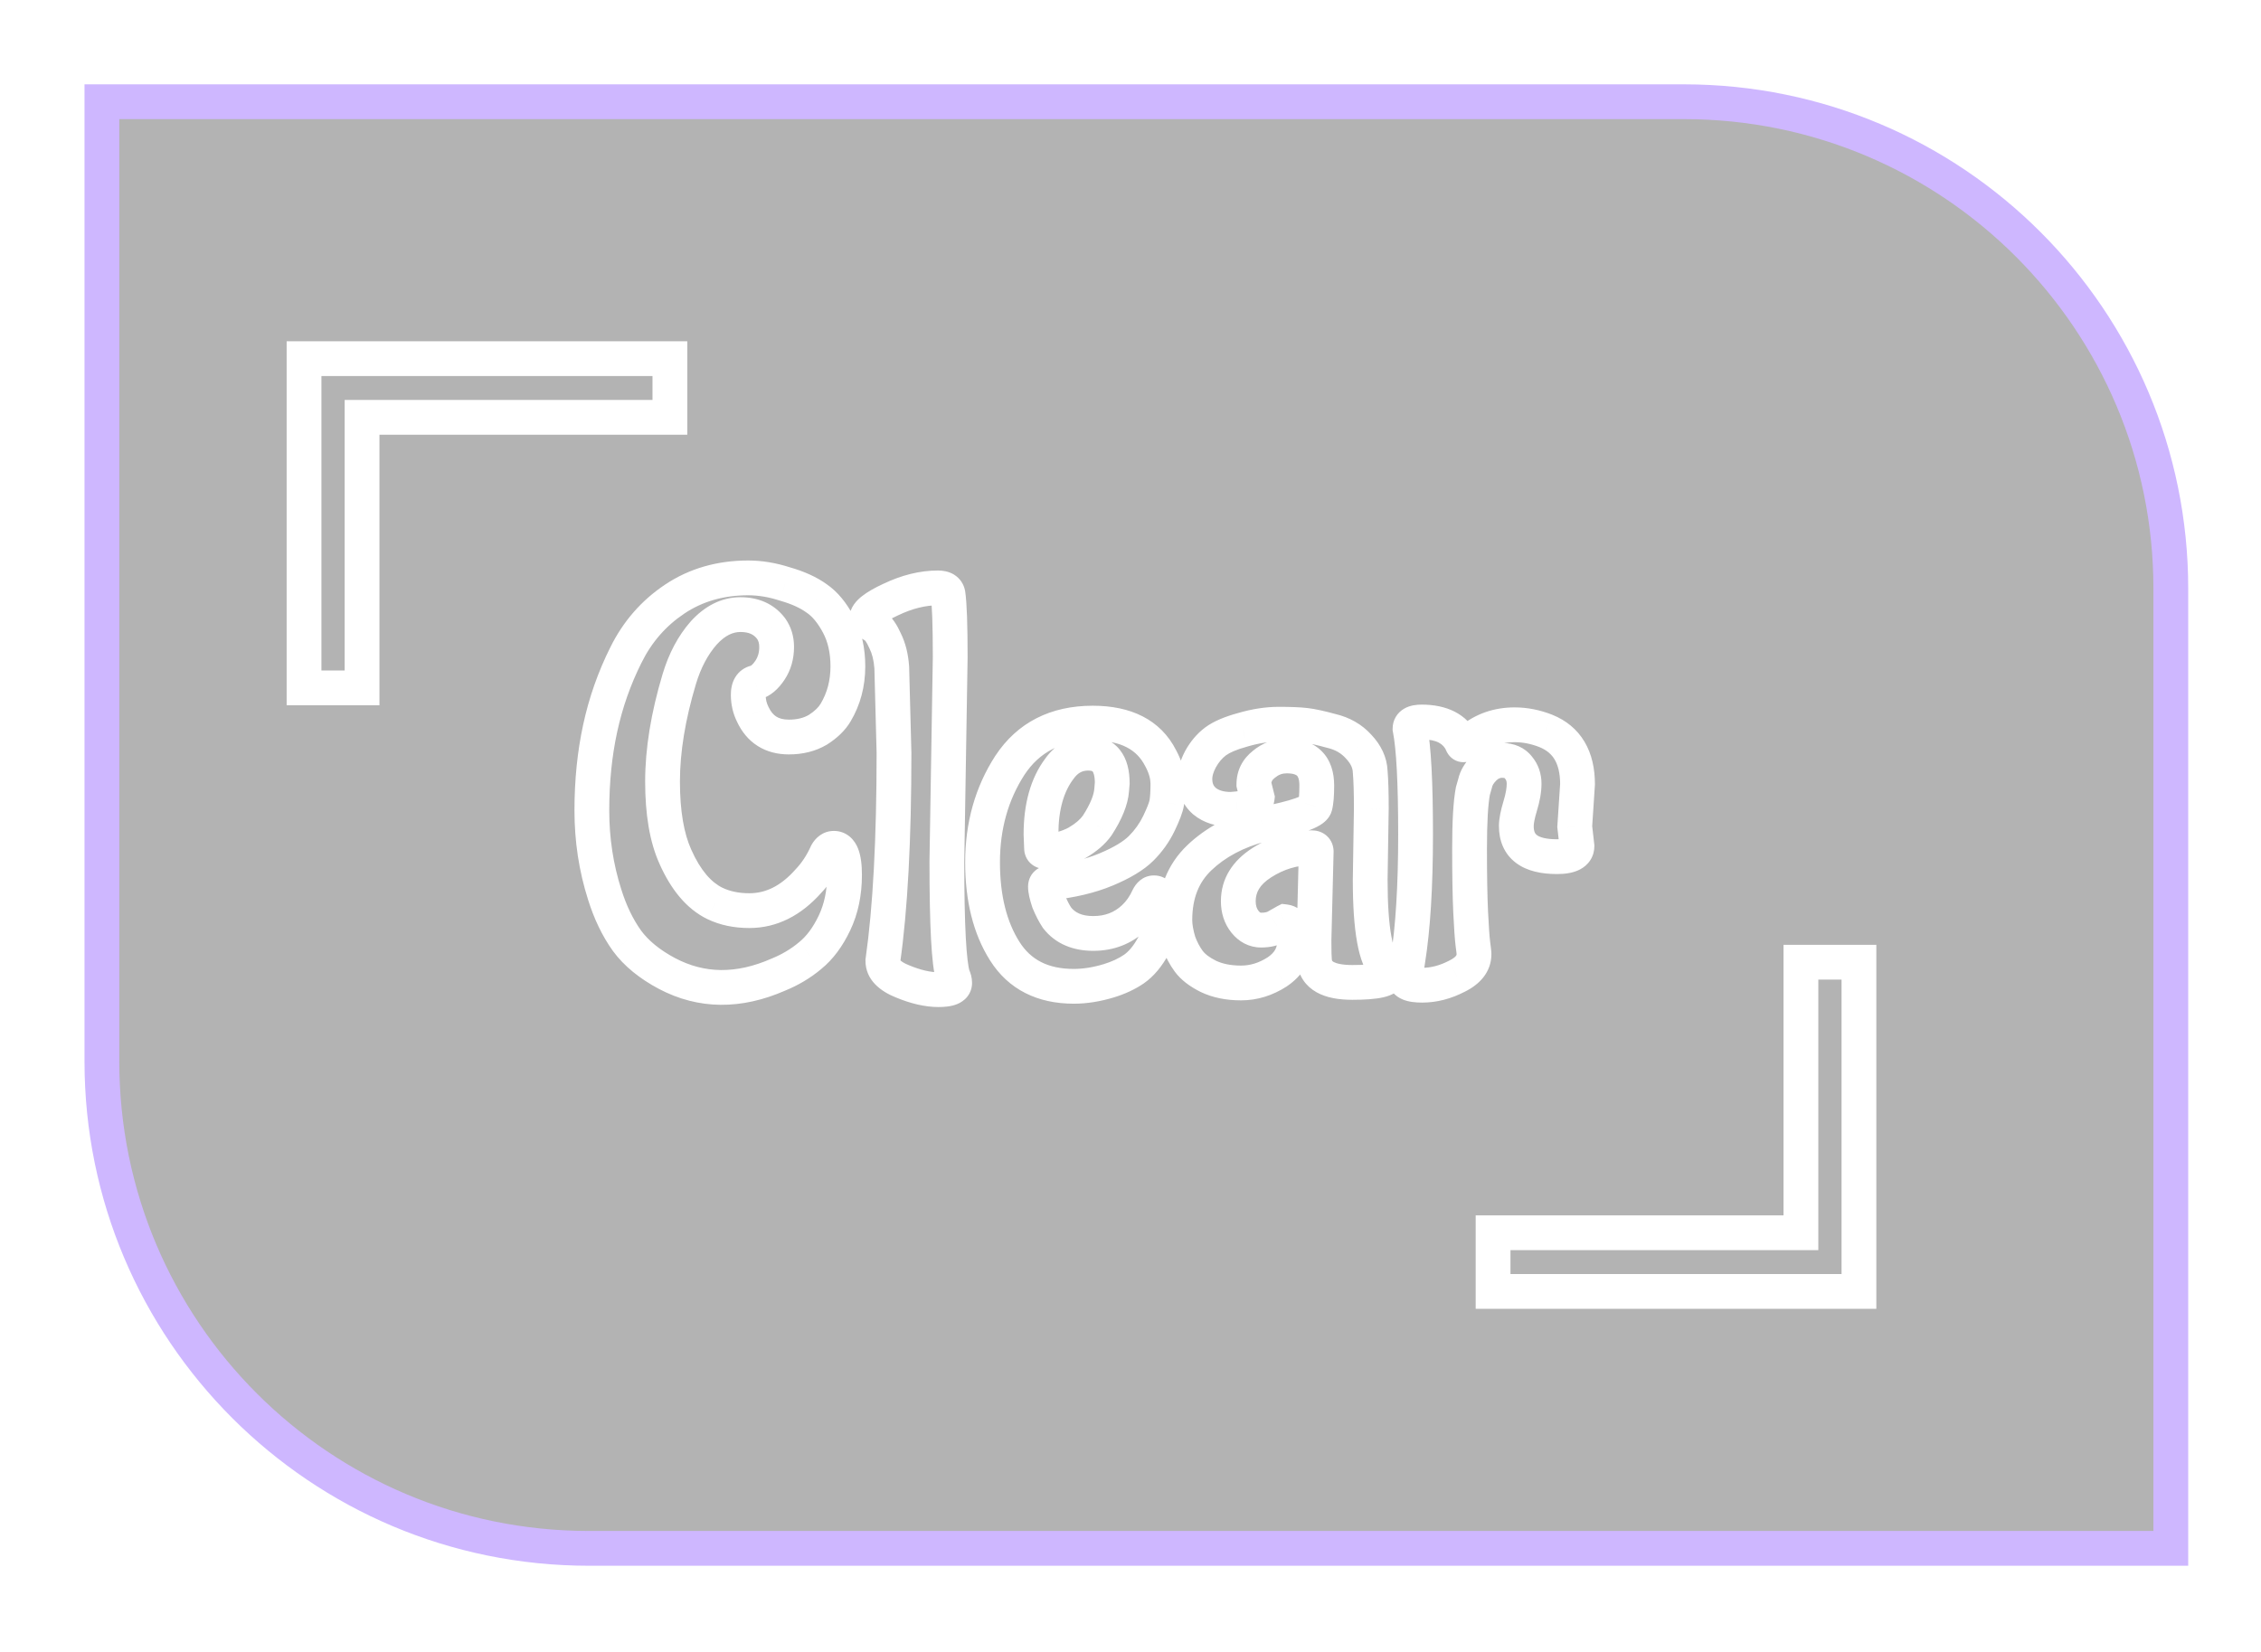 <svg width="130" height="95" viewBox="0 0 130 95" fill="none" xmlns="http://www.w3.org/2000/svg">
<g filter="url(#filter0_d_1_8839)">
<path d="M5.859 5.85H96.815C112.279 5.85 124.815 18.386 124.815 33.85V89.044H33.859C18.395 89.044 5.859 76.508 5.859 61.044V5.85Z" fill="black" fill-opacity="0.3" stroke="#CEB7FF" stroke-width="2"/>
<path d="M47.982 53.073L47.079 52.645L47.982 53.073ZM46.574 54.961L45.946 54.183L45.938 54.189L45.931 54.196L46.574 54.961ZM44.75 56.049L44.374 55.123L44.361 55.128L44.348 55.134L44.75 56.049ZM38.35 55.985L37.881 56.868L37.884 56.87L38.35 55.985ZM36.046 54.097L35.233 54.678L35.241 54.69L36.046 54.097ZM34.766 51.441L35.721 51.143L35.719 51.137L34.766 51.441ZM34.51 41.873L33.533 41.661L34.51 41.873ZM35.982 37.681L36.877 38.128L36.88 38.123L35.982 37.681ZM38.798 34.449L39.353 35.281L38.798 34.449ZM45.134 33.585L44.827 34.537L44.843 34.542L44.86 34.547L45.134 33.585ZM46.958 34.417L46.37 35.226L46.382 35.235L46.395 35.243L46.958 34.417ZM48.206 35.921L49.089 35.452H49.089L48.206 35.921ZM48.046 40.977L47.187 40.466L47.184 40.47L48.046 40.977ZM47.022 41.969L47.531 42.83L47.545 42.822L47.559 42.813L47.022 41.969ZM43.278 41.073L44.186 40.653L44.179 40.639L44.173 40.626L43.278 41.073ZM43.438 39.249L43.663 40.224L43.688 40.218L43.713 40.211L43.438 39.249ZM44.27 38.545L43.438 37.99V37.99L44.27 38.545ZM44.334 36.145L45.148 35.564L45.139 35.552L45.13 35.54L44.334 36.145ZM40.462 36.401L39.722 35.728L39.717 35.735L39.711 35.741L40.462 36.401ZM39.054 39.057L38.096 38.77L39.054 39.057ZM38.83 49.265L39.744 48.859L39.742 48.854L38.83 49.265ZM41.102 51.953L40.663 52.852L40.669 52.854L41.102 51.953ZM46.478 50.673L45.754 49.983L45.742 49.996L45.73 50.01L46.478 50.673ZM47.534 49.073L46.66 48.587L46.639 48.625L46.622 48.664L47.534 49.073ZM47.95 49.785C47.821 49.785 47.68 49.737 47.572 49.646C47.482 49.57 47.465 49.507 47.477 49.537C47.487 49.565 47.51 49.639 47.529 49.78C47.547 49.917 47.558 50.096 47.558 50.321H49.558C49.558 49.773 49.508 49.236 49.336 48.801C49.247 48.575 49.102 48.32 48.86 48.116C48.6 47.897 48.282 47.785 47.95 47.785V49.785ZM47.558 50.321C47.558 51.218 47.391 51.986 47.079 52.645L48.886 53.501C49.342 52.539 49.558 51.472 49.558 50.321H47.558ZM47.079 52.645C46.743 53.354 46.358 53.851 45.946 54.183L47.203 55.739C47.9 55.175 48.454 54.414 48.886 53.501L47.079 52.645ZM45.931 54.196C45.482 54.572 44.965 54.882 44.374 55.123L45.127 56.976C45.901 56.661 46.6 56.246 47.218 55.727L45.931 54.196ZM44.348 55.134C42.309 56.029 40.498 55.987 38.816 55.1L37.884 56.87C40.17 58.074 42.626 58.074 45.153 56.965L44.348 55.134ZM38.82 55.102C37.916 54.621 37.276 54.082 36.852 53.505L35.241 54.69C35.883 55.563 36.779 56.282 37.881 56.868L38.82 55.102ZM36.86 53.516C36.398 52.869 36.014 52.082 35.721 51.143L33.812 51.739C34.158 52.848 34.628 53.832 35.233 54.678L36.86 53.516ZM35.719 51.137C35.261 49.704 35.03 48.196 35.03 46.609H33.03C33.03 48.393 33.29 50.107 33.814 51.745L35.719 51.137ZM35.03 46.609C35.03 44.987 35.184 43.48 35.487 42.086L33.533 41.661C33.196 43.21 33.03 44.861 33.03 46.609H35.03ZM35.487 42.086C35.79 40.694 36.253 39.375 36.877 38.128L35.088 37.234C34.389 38.633 33.87 40.109 33.533 41.661L35.487 42.086ZM36.88 38.123C37.465 36.933 38.287 35.992 39.353 35.281L38.244 33.617C36.877 34.528 35.822 35.742 35.085 37.24L36.88 38.123ZM39.353 35.281C40.389 34.59 41.6 34.233 43.022 34.233V32.233C41.244 32.233 39.639 32.687 38.244 33.617L39.353 35.281ZM43.022 34.233C43.589 34.233 44.189 34.33 44.827 34.537L45.442 32.634C44.629 32.371 43.821 32.233 43.022 32.233V34.233ZM44.86 34.547C45.529 34.738 46.022 34.972 46.37 35.226L47.547 33.608C46.956 33.179 46.233 32.859 45.409 32.624L44.86 34.547ZM46.395 35.243C46.691 35.445 47.01 35.802 47.323 36.39L49.089 35.452C48.677 34.675 48.164 34.029 47.522 33.591L46.395 35.243ZM47.323 36.39C47.596 36.904 47.75 37.537 47.75 38.321H49.75C49.75 37.271 49.542 36.304 49.089 35.452L47.323 36.39ZM47.75 38.321C47.75 39.135 47.558 39.842 47.187 40.466L48.906 41.488C49.473 40.534 49.75 39.47 49.75 38.321H47.75ZM47.184 40.47C47.073 40.66 46.863 40.886 46.485 41.126L47.559 42.813C48.121 42.456 48.593 42.02 48.908 41.484L47.184 40.47ZM46.514 41.108C46.223 41.28 45.851 41.385 45.358 41.385V43.385C46.146 43.385 46.883 43.213 47.531 42.83L46.514 41.108ZM45.358 41.385C45.019 41.385 44.794 41.311 44.636 41.211C44.479 41.112 44.322 40.947 44.186 40.653L42.371 41.494C42.64 42.075 43.032 42.565 43.569 42.903C44.104 43.241 44.716 43.385 45.358 43.385V41.385ZM44.173 40.626C44.076 40.432 44.022 40.213 44.022 39.953H42.022C42.022 40.504 42.139 41.032 42.384 41.52L44.173 40.626ZM44.022 39.953C44.022 39.848 44.043 39.888 43.987 39.982C43.956 40.035 43.907 40.093 43.84 40.142C43.773 40.19 43.708 40.213 43.663 40.224L43.213 38.275C42.821 38.365 42.481 38.6 42.265 38.964C42.071 39.293 42.022 39.653 42.022 39.953H44.022ZM43.713 40.211C44.328 40.035 44.777 39.588 45.102 39.1L43.438 37.99C43.252 38.27 43.146 38.293 43.164 38.288L43.713 40.211ZM45.102 39.1C45.48 38.534 45.654 37.888 45.654 37.201H43.654C43.654 37.538 43.573 37.788 43.438 37.99L45.102 39.1ZM45.654 37.201C45.654 36.61 45.495 36.05 45.148 35.564L43.521 36.726C43.6 36.838 43.654 36.981 43.654 37.201H45.654ZM45.13 35.54C44.507 34.719 43.603 34.345 42.574 34.345V36.345C43.082 36.345 43.351 36.504 43.538 36.75L45.13 35.54ZM42.574 34.345C41.459 34.345 40.503 34.87 39.722 35.728L41.202 37.074C41.701 36.525 42.153 36.345 42.574 36.345V34.345ZM39.711 35.741C38.981 36.571 38.45 37.591 38.096 38.77L40.012 39.344C40.298 38.39 40.706 37.639 41.214 37.061L39.711 35.741ZM38.096 38.77C37.435 40.975 37.094 43.036 37.094 44.945H39.094C39.094 43.271 39.394 41.406 40.012 39.344L38.096 38.77ZM37.094 44.945C37.094 46.814 37.348 48.411 37.919 49.676L39.742 48.854C39.331 47.944 39.094 46.66 39.094 44.945H37.094ZM37.916 49.671C38.568 51.138 39.459 52.263 40.663 52.852L41.541 51.055C40.911 50.747 40.287 50.081 39.744 48.859L37.916 49.671ZM40.669 52.854C41.401 53.207 42.215 53.369 43.086 53.369V51.369C42.465 51.369 41.956 51.254 41.536 51.052L40.669 52.854ZM43.086 53.369C44.688 53.369 46.076 52.635 47.227 51.337L45.73 50.01C44.876 50.973 44.002 51.369 43.086 51.369V53.369ZM47.202 51.363C47.715 50.825 48.127 50.194 48.447 49.482L46.622 48.664C46.386 49.189 46.095 49.625 45.754 49.983L47.202 51.363ZM48.408 49.559C48.408 49.56 48.4 49.574 48.382 49.596C48.363 49.618 48.332 49.648 48.288 49.679C48.188 49.749 48.066 49.785 47.95 49.785V47.785C47.31 47.785 46.884 48.184 46.66 48.587L48.408 49.559ZM54.634 37.809L55.634 37.825L55.634 37.817V37.809H54.634ZM54.442 49.553L53.442 49.537L53.442 49.545V49.553H54.442ZM54.794 56.145L53.842 56.453L53.866 56.525L53.899 56.592L54.794 56.145ZM51.882 56.433L52.266 55.51L52.26 55.507L52.253 55.505L51.882 56.433ZM50.762 55.249L49.772 55.108L49.762 55.178V55.249H50.762ZM51.402 43.281H52.402V43.268L52.401 43.255L51.402 43.281ZM51.274 38.385L52.273 38.359L52.273 38.336L52.271 38.314L51.274 38.385ZM50.89 36.849L49.978 37.26L49.986 37.278L49.995 37.296L50.89 36.849ZM50.314 36.017L50.868 35.185L50.856 35.177L50.844 35.169L50.314 36.017ZM50.058 35.857L50.588 35.009L50.571 34.999L50.554 34.989L50.058 35.857ZM51.21 34.481L51.632 35.388L51.641 35.384L51.21 34.481ZM54.506 34.161L55.494 34.009L55.492 33.996L55.49 33.982L54.506 34.161ZM53.634 37.793L53.442 49.537L55.442 49.569L55.634 37.825L53.634 37.793ZM53.442 49.553C53.442 51.396 53.471 52.882 53.531 54.007C53.589 55.086 53.678 55.947 53.842 56.453L55.745 55.837C55.674 55.618 55.588 55.017 55.528 53.9C55.471 52.827 55.442 51.38 55.442 49.553H53.442ZM53.899 56.592C53.901 56.597 53.899 56.592 53.896 56.58C53.892 56.567 53.89 56.549 53.89 56.529H55.89C55.89 56.228 55.813 55.948 55.688 55.698L53.899 56.592ZM53.89 56.529C53.89 56.374 53.943 56.207 54.053 56.07C54.151 55.949 54.251 55.903 54.276 55.893C54.301 55.883 54.294 55.89 54.231 55.898C54.172 55.907 54.084 55.913 53.962 55.913V57.913C54.31 57.913 54.701 57.882 55.04 57.741C55.219 57.667 55.436 57.541 55.611 57.325C55.798 57.092 55.89 56.812 55.89 56.529H53.89ZM53.962 55.913C53.512 55.913 52.952 55.796 52.266 55.51L51.497 57.356C52.347 57.711 53.174 57.913 53.962 57.913V55.913ZM52.253 55.505C51.955 55.386 51.819 55.28 51.768 55.226C51.747 55.203 51.748 55.197 51.753 55.211C51.76 55.226 51.762 55.241 51.762 55.249H49.762C49.762 56.378 50.655 57.02 51.51 57.362L52.253 55.505ZM51.752 55.391C52.188 52.337 52.402 48.294 52.402 43.281H50.402C50.402 48.252 50.189 52.188 49.772 55.108L51.752 55.391ZM52.401 43.255L52.273 38.359L50.274 38.411L50.402 43.307L52.401 43.255ZM52.271 38.314C52.222 37.618 52.069 36.972 51.784 36.402L49.995 37.296C50.137 37.58 50.241 37.958 50.276 38.456L52.271 38.314ZM51.802 36.439C51.597 35.984 51.31 35.479 50.868 35.185L49.759 36.849C49.714 36.819 49.725 36.812 49.78 36.89C49.831 36.964 49.898 37.082 49.978 37.26L51.802 36.439ZM50.844 35.169L50.588 35.009L49.528 36.705L49.784 36.865L50.844 35.169ZM50.554 34.989C50.555 34.989 50.568 34.997 50.589 35.014C50.61 35.031 50.643 35.061 50.679 35.107C50.758 35.209 50.834 35.37 50.834 35.569H48.834C48.834 36.218 49.302 36.577 49.562 36.725L50.554 34.989ZM50.834 35.569C50.834 35.758 50.761 35.875 50.742 35.903C50.724 35.929 50.729 35.912 50.798 35.858C50.938 35.747 51.2 35.589 51.632 35.388L50.788 33.574C50.302 33.8 49.877 34.036 49.558 34.289C49.297 34.495 48.834 34.922 48.834 35.569H50.834ZM51.641 35.384C52.47 34.988 53.23 34.809 53.93 34.809V32.809C52.88 32.809 51.827 33.078 50.779 33.579L51.641 35.384ZM53.93 34.809C54.005 34.809 53.931 34.825 53.808 34.75C53.74 34.709 53.67 34.646 53.614 34.562C53.558 34.479 53.533 34.399 53.522 34.34L55.49 33.982C55.421 33.603 55.206 33.261 54.851 33.044C54.537 32.852 54.196 32.809 53.93 32.809V34.809ZM53.517 34.313C53.589 34.778 53.634 35.913 53.634 37.809H55.634C55.634 35.951 55.593 34.654 55.494 34.009L53.517 34.313ZM59.854 47.985H58.854V48.005L58.855 48.025L59.854 47.985ZM59.886 48.785H60.886V48.765L60.885 48.745L59.886 48.785ZM60.142 48.977V49.977H60.189L60.235 49.973L60.142 48.977ZM61.934 48.465L62.41 49.344L62.424 49.337L62.438 49.329L61.934 48.465ZM63.086 47.473L63.903 48.05L63.914 48.034L63.925 48.017L63.086 47.473ZM63.918 45.425L62.921 45.342L62.92 45.351L63.918 45.425ZM63.95 45.041L64.946 45.124L64.95 45.083V45.041H63.95ZM60.91 44.209L61.71 44.809L61.717 44.8L61.724 44.79L60.91 44.209ZM66.318 54.385L65.442 53.902L65.436 53.913L66.318 54.385ZM65.198 55.729L65.763 56.554L65.771 56.548L65.198 55.729ZM63.758 56.401L64.048 57.358L64.052 57.357L63.758 56.401ZM57.774 54.705L58.618 54.169L57.774 54.705ZM58.062 44.017L57.226 43.468L57.221 43.475L58.062 44.017ZM66.734 43.601L65.842 44.054L65.848 44.066L65.855 44.077L66.734 43.601ZM67.086 46.161L68.072 46.326L68.074 46.313L67.086 46.161ZM65.614 48.785L64.907 48.078L65.614 48.785ZM63.598 50.001L63.212 49.079H63.212L63.598 50.001ZM60.366 50.769V51.769H60.417L60.469 51.764L60.366 50.769ZM60.302 51.857L59.353 52.173L59.364 52.206L59.377 52.238L60.302 51.857ZM60.782 52.785L59.95 53.34L59.971 53.372L59.995 53.403L60.782 52.785ZM65.198 52.785L65.88 53.516L65.882 53.515L65.198 52.785ZM66.03 51.601L65.135 51.154L65.127 51.17L65.119 51.187L66.03 51.601ZM66.702 51.697L67.642 51.355L66.702 51.697ZM58.855 48.025L58.887 48.825L60.885 48.745L60.853 47.945L58.855 48.025ZM58.886 48.785C58.886 49.093 59.004 49.469 59.35 49.729C59.642 49.948 59.96 49.977 60.142 49.977V47.977C60.153 47.977 60.343 47.974 60.55 48.129C60.663 48.214 60.756 48.329 60.816 48.463C60.873 48.592 60.886 48.707 60.886 48.785H58.886ZM60.235 49.973C61.029 49.898 61.761 49.696 62.41 49.344L61.458 47.586C61.083 47.789 60.62 47.928 60.048 47.981L60.235 49.973ZM62.438 49.329C63.034 48.981 63.541 48.562 63.903 48.05L62.269 46.897C62.118 47.11 61.858 47.352 61.43 47.601L62.438 49.329ZM63.925 48.017C64.477 47.166 64.855 46.316 64.915 45.499L62.92 45.351C62.896 45.686 62.719 46.202 62.247 46.929L63.925 48.017ZM64.914 45.508L64.946 45.124L62.953 44.958L62.921 45.342L64.914 45.508ZM64.95 45.041C64.95 44.359 64.819 43.663 64.388 43.122C63.923 42.538 63.255 42.313 62.574 42.313V44.313C62.7 44.313 62.765 44.333 62.79 44.344C62.809 44.352 62.815 44.357 62.824 44.368C62.852 44.404 62.95 44.571 62.95 45.041H64.95ZM62.574 42.313C61.541 42.313 60.694 42.791 60.096 43.628L61.724 44.79C61.979 44.433 62.242 44.313 62.574 44.313V42.313ZM60.11 43.609C59.238 44.772 58.854 46.264 58.854 47.985H60.854C60.854 46.549 61.174 45.524 61.71 44.809L60.11 43.609ZM65.83 52.241C65.83 52.908 65.691 53.452 65.442 53.902L67.193 54.868C67.628 54.081 67.83 53.196 67.83 52.241H65.83ZM65.436 53.913C65.169 54.412 64.89 54.724 64.624 54.91L65.771 56.548C66.359 56.137 66.827 55.553 67.199 54.857L65.436 53.913ZM64.633 54.904C64.324 55.115 63.939 55.299 63.464 55.445L64.052 57.357C64.686 57.162 65.261 56.898 65.763 56.554L64.633 54.904ZM63.468 55.444C62.844 55.633 62.27 55.721 61.742 55.721V57.721C62.493 57.721 63.264 57.596 64.048 57.358L63.468 55.444ZM61.742 55.721C60.241 55.721 59.262 55.184 58.618 54.169L56.93 55.241C57.992 56.915 59.658 57.721 61.742 57.721V55.721ZM58.618 54.169C57.893 53.027 57.494 51.521 57.494 49.585H55.494C55.494 51.788 55.948 53.695 56.93 55.241L58.618 54.169ZM57.494 49.585C57.494 47.67 57.97 46.005 58.902 44.559L57.221 43.475C56.063 45.272 55.494 47.319 55.494 49.585H57.494ZM58.897 44.567C59.76 43.255 61.019 42.585 62.83 42.585V40.585C60.416 40.585 58.497 41.537 57.226 43.468L58.897 44.567ZM62.83 42.585C64.496 42.585 65.379 43.142 65.842 44.054L67.625 43.148C66.723 41.372 65.004 40.585 62.83 40.585V42.585ZM65.855 44.077C66.071 44.478 66.15 44.806 66.15 45.073H68.15C68.15 44.402 67.951 43.748 67.613 43.125L65.855 44.077ZM66.15 45.073C66.15 45.496 66.129 45.803 66.097 46.009L68.074 46.313C68.128 45.965 68.15 45.546 68.15 45.073H66.15ZM66.099 45.997C66.082 46.1 65.99 46.384 65.736 46.912L67.539 47.778C67.798 47.24 68.004 46.734 68.072 46.326L66.099 45.997ZM65.736 46.912C65.53 47.342 65.255 47.73 64.907 48.078L66.321 49.492C66.826 48.987 67.234 48.415 67.539 47.778L65.736 46.912ZM64.907 48.078C64.613 48.372 64.077 48.717 63.212 49.079L63.984 50.924C64.954 50.518 65.762 50.051 66.321 49.492L64.907 48.078ZM63.212 49.079C62.404 49.417 61.426 49.654 60.263 49.775L60.469 51.764C61.78 51.628 62.957 51.353 63.984 50.924L63.212 49.079ZM60.366 49.769C60.157 49.769 59.813 49.812 59.515 50.073C59.192 50.355 59.11 50.727 59.11 50.993H61.11C61.11 51.11 61.07 51.37 60.832 51.578C60.62 51.764 60.404 51.769 60.366 51.769V49.769ZM59.11 50.993C59.11 51.357 59.22 51.775 59.353 52.173L61.251 51.541C61.194 51.37 61.156 51.237 61.134 51.136C61.11 51.03 61.11 50.988 61.11 50.993H59.11ZM59.377 52.238C59.545 52.646 59.734 53.017 59.95 53.34L61.614 52.23C61.488 52.042 61.357 51.794 61.227 51.476L59.377 52.238ZM59.995 53.403C60.694 54.292 61.709 54.681 62.862 54.681V52.681C62.181 52.681 61.808 52.473 61.568 52.167L59.995 53.403ZM62.862 54.681C64.019 54.681 65.045 54.295 65.88 53.516L64.516 52.054C64.07 52.47 63.539 52.681 62.862 52.681V54.681ZM65.882 53.515C66.328 53.097 66.678 52.591 66.94 52.015L65.119 51.187C64.955 51.55 64.751 51.834 64.514 52.056L65.882 53.515ZM66.924 52.048C66.924 52.05 66.916 52.065 66.898 52.089C66.88 52.113 66.848 52.151 66.799 52.19C66.687 52.279 66.529 52.345 66.35 52.345V50.345C65.672 50.345 65.297 50.831 65.135 51.154L66.924 52.048ZM66.35 52.345C66.252 52.345 66.15 52.325 66.053 52.282C65.958 52.241 65.889 52.187 65.843 52.14C65.759 52.057 65.746 51.996 65.762 52.039L67.642 51.355C67.521 51.024 67.167 50.345 66.35 50.345V52.345ZM65.762 52.039C65.796 52.131 65.814 52.196 65.824 52.238C65.835 52.285 65.83 52.281 65.83 52.241H67.83C67.83 51.932 67.736 51.616 67.642 51.355L65.762 52.039ZM78.846 46.513L79.845 46.529L79.846 46.521V46.513H78.846ZM78.782 50.609L77.782 50.593L77.782 50.601V50.609H78.782ZM79.71 55.729L80.417 55.022L80.404 55.009L80.391 54.997L79.71 55.729ZM75.582 55.281L76.576 55.176L76.575 55.171L75.582 55.281ZM75.55 54.097L74.55 54.072L74.55 54.085V54.097H75.55ZM75.678 48.977L76.677 49.002L76.678 48.99V48.977H75.678ZM72.542 49.617L73.082 50.458L72.542 49.617ZM71.582 53.009L72.362 52.385L71.582 53.009ZM73.438 53.265L72.934 52.401L72.917 52.411L72.901 52.422L73.438 53.265ZM73.886 53.009L74.002 52.016L73.706 51.981L73.438 52.115L73.886 53.009ZM73.438 55.889L73.98 56.73L73.989 56.723L73.998 56.717L73.438 55.889ZM69.47 56.145L69.022 57.04L69.03 57.043L69.037 57.047L69.47 56.145ZM68.35 55.281L69.156 54.69L68.35 55.281ZM67.774 54.193L66.817 54.484L66.825 54.512L66.835 54.539L67.774 54.193ZM68.958 49.329L68.267 48.606L68.958 49.329ZM72.574 47.409L72.379 46.428L72.35 46.434L72.321 46.441L72.574 47.409ZM75.614 46.353L74.649 46.09L74.647 46.096L75.614 46.353ZM72.67 43.953L73.284 44.742L73.297 44.732L73.31 44.721L72.67 43.953ZM72.094 45.105H71.094V45.228L71.123 45.348L72.094 45.105ZM72.286 45.873L73.279 45.99L73.3 45.808L73.256 45.631L72.286 45.873ZM71.134 46.513L71.046 45.517L71.043 45.517L71.134 46.513ZM70.782 46.545V47.545H70.827L70.872 47.541L70.782 46.545ZM69.246 46.065L68.584 46.815L68.594 46.824L68.605 46.833L69.246 46.065ZM69.022 43.665L68.145 43.183L68.141 43.191L68.137 43.199L69.022 43.665ZM69.886 42.641L69.286 41.841V41.841L69.886 42.641ZM71.454 41.969L71.717 42.934L71.726 42.931L71.736 42.928L71.454 41.969ZM75.07 41.713L74.953 42.706L75.07 41.713ZM76.542 42.033L76.276 42.997L76.295 43.002L76.314 43.007L76.542 42.033ZM78.11 42.929L77.368 43.6L77.377 43.61L77.385 43.619L78.11 42.929ZM78.782 44.369L77.782 44.411L77.783 44.433L77.785 44.456L78.782 44.369ZM77.846 46.498L77.782 50.593L79.781 50.625L79.845 46.529L77.846 46.498ZM77.782 50.609C77.782 52.055 77.86 53.258 78.03 54.196C78.189 55.077 78.464 55.936 79.028 56.461L80.391 54.997C80.337 54.947 80.147 54.664 79.998 53.839C79.858 53.069 79.782 52.001 79.782 50.609H77.782ZM79.002 56.436C78.971 56.405 78.927 56.351 78.892 56.271C78.855 56.189 78.838 56.102 78.838 56.017H80.838C80.838 55.61 80.663 55.268 80.417 55.022L79.002 56.436ZM78.838 56.017C78.838 55.669 79.05 55.466 79.138 55.405C79.204 55.36 79.216 55.374 79.093 55.403C78.86 55.456 78.432 55.497 77.758 55.497V57.497C78.469 57.497 79.082 57.458 79.542 57.352C79.766 57.3 80.038 57.214 80.277 57.049C80.538 56.868 80.838 56.526 80.838 56.017H78.838ZM77.758 55.497C77.148 55.497 76.824 55.402 76.677 55.32C76.615 55.285 76.6 55.261 76.598 55.258C76.596 55.256 76.582 55.237 76.576 55.176L74.587 55.386C74.665 56.122 75.062 56.709 75.702 57.066C76.28 57.389 77.002 57.497 77.758 57.497V55.497ZM76.575 55.171C76.561 55.043 76.55 54.705 76.55 54.097H74.55C74.55 54.684 74.559 55.135 74.588 55.392L76.575 55.171ZM76.549 54.122L76.677 49.002L74.678 48.952L74.55 54.072L76.549 54.122ZM76.678 48.977C76.678 48.711 76.595 48.34 76.272 48.057C75.974 47.796 75.631 47.753 75.422 47.753V49.753C75.383 49.753 75.168 49.748 74.955 49.562C74.717 49.353 74.678 49.094 74.678 48.977H76.678ZM75.422 47.753C74.198 47.753 73.051 48.101 72.001 48.776L73.082 50.458C73.824 49.982 74.597 49.753 75.422 49.753V47.753ZM72.001 48.776C70.881 49.496 70.198 50.52 70.198 51.825H72.198C72.198 51.338 72.41 50.891 73.082 50.458L72.001 48.776ZM70.198 51.825C70.198 52.487 70.383 53.111 70.801 53.634L72.362 52.385C72.269 52.267 72.198 52.102 72.198 51.825H70.198ZM70.801 53.634C71.219 54.156 71.801 54.489 72.51 54.489V52.489C72.481 52.489 72.472 52.484 72.465 52.481C72.455 52.476 72.418 52.454 72.362 52.385L70.801 53.634ZM72.51 54.489C73.014 54.489 73.529 54.392 73.974 54.109L72.901 52.422C72.877 52.437 72.773 52.489 72.51 52.489V54.489ZM73.941 54.129C74.068 54.055 74.167 53.998 74.238 53.957C74.273 53.937 74.3 53.922 74.319 53.911C74.343 53.898 74.343 53.898 74.333 53.904L73.438 52.115C73.359 52.154 73.172 52.263 72.934 52.401L73.941 54.129ZM73.769 54.002C73.688 53.993 73.591 53.959 73.506 53.892C73.427 53.83 73.395 53.769 73.389 53.756C73.384 53.746 73.397 53.768 73.409 53.843C73.421 53.915 73.43 54.019 73.43 54.161H75.43C75.43 53.741 75.381 53.291 75.198 52.902C74.988 52.458 74.587 52.085 74.002 52.016L73.769 54.002ZM73.43 54.161C73.43 54.485 73.306 54.77 72.877 55.061L73.998 56.717C74.891 56.112 75.43 55.246 75.43 54.161H73.43ZM72.895 55.049C72.381 55.38 71.874 55.529 71.358 55.529V57.529C72.292 57.529 73.171 57.251 73.98 56.73L72.895 55.049ZM71.358 55.529C70.749 55.529 70.273 55.422 69.902 55.244L69.037 57.047C69.732 57.38 70.516 57.529 71.358 57.529V55.529ZM69.917 55.251C69.488 55.036 69.264 54.838 69.156 54.69L67.543 55.873C67.904 56.365 68.427 56.742 69.022 57.04L69.917 55.251ZM69.156 54.69C68.981 54.452 68.832 54.173 68.712 53.847L66.835 54.539C67.014 55.024 67.249 55.471 67.543 55.873L69.156 54.69ZM68.73 53.902C68.599 53.47 68.55 53.146 68.55 52.913H66.55C66.55 53.406 66.65 53.935 66.817 54.484L68.73 53.902ZM68.55 52.913C68.55 51.648 68.937 50.731 69.648 50.053L68.267 48.606C67.1 49.719 66.55 51.192 66.55 52.913H68.55ZM69.648 50.053C70.444 49.293 71.49 48.725 72.826 48.377L72.321 46.441C70.713 46.861 69.348 47.574 68.267 48.606L69.648 50.053ZM72.768 48.39C73.753 48.195 74.545 48.001 75.118 47.802C75.4 47.704 75.672 47.59 75.897 47.452C76.073 47.345 76.453 47.087 76.58 46.611L74.647 46.096C74.732 45.779 74.953 45.685 74.854 45.746C74.805 45.776 74.685 45.835 74.461 45.913C74.021 46.066 73.336 46.239 72.379 46.428L72.768 48.39ZM76.578 46.616C76.681 46.241 76.71 45.729 76.71 45.169H74.71C74.71 45.719 74.674 45.996 74.649 46.09L76.578 46.616ZM76.71 45.169C76.71 44.445 76.524 43.719 75.978 43.184C75.436 42.651 74.707 42.473 73.982 42.473V44.473C74.408 44.473 74.543 44.578 74.577 44.611C74.607 44.641 74.71 44.763 74.71 45.169H76.71ZM73.982 42.473C73.252 42.473 72.589 42.718 72.029 43.185L73.31 44.721C73.518 44.548 73.73 44.473 73.982 44.473V42.473ZM72.056 43.164C71.438 43.644 71.094 44.314 71.094 45.105H73.094C73.094 44.957 73.133 44.86 73.284 44.742L72.056 43.164ZM71.123 45.348L71.315 46.116L73.256 45.631L73.064 44.863L71.123 45.348ZM71.292 45.756C71.302 45.677 71.334 45.593 71.386 45.522C71.434 45.456 71.479 45.432 71.48 45.431C71.481 45.431 71.473 45.435 71.454 45.442C71.436 45.449 71.409 45.458 71.371 45.467C71.295 45.486 71.188 45.505 71.046 45.517L71.222 47.509C71.644 47.472 72.082 47.385 72.451 47.179C72.86 46.952 73.212 46.558 73.279 45.99L71.292 45.756ZM71.043 45.517L70.691 45.549L70.872 47.541L71.224 47.509L71.043 45.517ZM70.782 45.545C70.309 45.545 70.045 45.429 69.886 45.297L68.605 46.833C69.215 47.341 69.975 47.545 70.782 47.545V45.545ZM69.907 45.315C69.783 45.206 69.702 45.065 69.702 44.785H67.702C67.702 45.572 67.983 46.284 68.584 46.815L69.907 45.315ZM69.702 44.785C69.702 44.652 69.744 44.44 69.906 44.131L68.137 43.199C67.873 43.701 67.702 44.236 67.702 44.785H69.702ZM69.898 44.147C70.074 43.827 70.273 43.601 70.486 43.441L69.286 41.841C68.816 42.194 68.439 42.65 68.145 43.183L69.898 44.147ZM70.486 43.441C70.679 43.296 71.06 43.113 71.717 42.934L71.19 41.004C70.439 41.209 69.775 41.474 69.286 41.841L70.486 43.441ZM71.736 42.928C72.382 42.738 72.98 42.649 73.534 42.649V40.649C72.764 40.649 71.975 40.773 71.171 41.01L71.736 42.928ZM73.534 42.649C74.182 42.649 74.648 42.67 74.953 42.706L75.186 40.72C74.766 40.67 74.208 40.649 73.534 40.649V42.649ZM74.953 42.706C75.241 42.74 75.675 42.831 76.276 42.997L76.808 41.069C76.171 40.894 75.623 40.771 75.186 40.72L74.953 42.706ZM76.314 43.007C76.774 43.114 77.111 43.316 77.368 43.6L78.851 42.258C78.297 41.646 77.589 41.251 76.769 41.059L76.314 43.007ZM77.385 43.619C77.681 43.929 77.773 44.189 77.782 44.411L79.781 44.328C79.747 43.526 79.391 42.825 78.834 42.239L77.385 43.619ZM77.785 44.456C77.824 44.903 77.846 45.583 77.846 46.513H79.846C79.846 45.566 79.824 44.817 79.778 44.282L77.785 44.456ZM90.543 47.537L89.545 47.471L89.539 47.561L89.549 47.651L90.543 47.537ZM90.671 48.657H91.671V48.6L91.664 48.544L90.671 48.657ZM87.407 46.353L88.363 46.644L87.407 46.353ZM87.311 44.145L86.518 44.755L86.53 44.77L86.542 44.785L87.311 44.145ZM85.327 44.177L84.619 43.47V43.47L85.327 44.177ZM84.815 45.041L85.776 45.316L85.785 45.284L85.792 45.251L84.815 45.041ZM84.687 45.489L83.725 45.214L83.713 45.256L83.705 45.299L84.687 45.489ZM84.559 52.465L83.56 52.513L83.56 52.514L84.559 52.465ZM84.687 54.289L83.694 54.413L83.695 54.421L84.687 54.289ZM83.759 56.145L83.323 55.245L83.311 55.251L83.3 55.257L83.759 56.145ZM80.783 56.241L79.795 56.082L79.783 56.161V56.241H80.783ZM80.943 55.249L81.93 55.408L81.93 55.408L80.943 55.249ZM81.071 41.905H80.071V42.004L80.09 42.101L81.071 41.905ZM84.047 42.705L85.017 42.463L84.991 42.361L84.946 42.268L84.047 42.705ZM84.591 42.545L83.957 41.771L84.591 42.545ZM88.879 42.033L89.253 41.106L89.244 41.102L88.879 42.033ZM90.703 45.105L91.7 45.171L91.703 45.138V45.105H90.703ZM89.549 47.651L89.677 48.771L91.664 48.544L91.536 47.424L89.549 47.651ZM89.671 48.657C89.671 48.594 89.688 48.493 89.753 48.389C89.816 48.289 89.889 48.243 89.916 48.229C89.938 48.217 89.924 48.229 89.849 48.242C89.777 48.255 89.669 48.265 89.519 48.265V50.265C89.958 50.265 90.442 50.213 90.849 49.998C91.068 49.882 91.285 49.709 91.444 49.457C91.605 49.202 91.671 48.923 91.671 48.657H89.671ZM89.519 48.265C88.837 48.265 88.508 48.132 88.368 48.026C88.282 47.961 88.183 47.849 88.183 47.505H86.183C86.183 48.334 86.472 49.102 87.165 49.624C87.804 50.105 88.643 50.265 89.519 50.265V48.265ZM88.183 47.505C88.183 47.377 88.223 47.106 88.363 46.644L86.45 46.062C86.292 46.581 86.183 47.078 86.183 47.505H88.183ZM88.363 46.644C88.53 46.095 88.631 45.566 88.631 45.073H86.631C86.631 45.306 86.581 45.63 86.45 46.062L88.363 46.644ZM88.631 45.073C88.631 44.499 88.456 43.957 88.079 43.505L86.542 44.785C86.592 44.845 86.631 44.922 86.631 45.073H88.631ZM88.103 43.535C87.669 42.971 87.043 42.729 86.383 42.729V44.729C86.471 44.729 86.506 44.744 86.51 44.746C86.512 44.747 86.511 44.746 86.51 44.746C86.509 44.745 86.512 44.747 86.518 44.755L88.103 43.535ZM86.383 42.729C85.7 42.729 85.097 42.993 84.619 43.47L86.034 44.884C86.154 44.764 86.255 44.729 86.383 44.729V42.729ZM84.619 43.47C84.244 43.845 83.951 44.298 83.837 44.832L85.792 45.251C85.806 45.187 85.854 45.064 86.034 44.884L84.619 43.47ZM83.853 44.766L83.725 45.214L85.648 45.764L85.776 45.316L83.853 44.766ZM83.705 45.299C83.557 46.063 83.495 47.257 83.495 48.817H85.495C85.495 47.263 85.56 46.238 85.668 45.679L83.705 45.299ZM83.495 48.817C83.495 50.36 83.516 51.594 83.56 52.513L85.557 52.418C85.516 51.545 85.495 50.347 85.495 48.817H83.495ZM83.56 52.514C83.602 53.387 83.646 54.03 83.694 54.413L85.679 54.165C85.641 53.866 85.6 53.293 85.557 52.416L83.56 52.514ZM83.695 54.421C83.716 54.578 83.731 54.698 83.741 54.784C83.745 54.827 83.748 54.857 83.75 54.876C83.752 54.902 83.751 54.892 83.751 54.865H85.751C85.751 54.718 85.716 54.442 85.678 54.157L83.695 54.421ZM83.751 54.865C83.751 54.907 83.743 54.932 83.712 54.973C83.669 55.028 83.562 55.129 83.323 55.245L84.194 57.045C85.049 56.632 85.751 55.925 85.751 54.865H83.751ZM83.3 55.257C82.762 55.534 82.257 55.657 81.775 55.657V57.657C82.615 57.657 83.432 57.439 84.217 57.034L83.3 55.257ZM81.775 55.657C81.642 55.657 81.545 55.65 81.479 55.641C81.409 55.631 81.396 55.622 81.417 55.631C81.438 55.64 81.534 55.683 81.627 55.801C81.733 55.934 81.783 56.095 81.783 56.241H79.783C79.783 56.526 79.873 56.808 80.062 57.045C80.238 57.267 80.458 57.397 80.644 57.475C80.995 57.623 81.404 57.657 81.775 57.657V55.657ZM81.77 56.4L81.93 55.408L79.955 55.09L79.795 56.082L81.77 56.4ZM81.93 55.408C82.24 53.478 82.391 50.998 82.391 47.985H80.391C80.391 50.946 80.242 53.308 79.955 55.09L81.93 55.408ZM82.391 47.985C82.391 45.009 82.287 42.887 82.051 41.709L80.09 42.101C80.281 43.057 80.391 44.988 80.391 47.985H82.391ZM82.071 41.905C82.071 41.991 82.05 42.114 81.976 42.241C81.903 42.367 81.806 42.444 81.735 42.485C81.669 42.523 81.627 42.529 81.636 42.528C81.642 42.526 81.675 42.521 81.743 42.521V40.521C81.456 40.521 81.079 40.556 80.742 40.749C80.322 40.989 80.071 41.415 80.071 41.905H82.071ZM81.743 42.521C82.653 42.521 82.985 42.809 83.147 43.143L84.946 42.268C84.34 41.023 83.136 40.521 81.743 40.521V42.521ZM83.076 42.948C83.101 43.046 83.155 43.226 83.287 43.401C83.439 43.605 83.728 43.833 84.143 43.833V41.833C84.514 41.833 84.766 42.041 84.887 42.201C84.986 42.334 85.013 42.449 85.017 42.463L83.076 42.948ZM84.143 43.833C84.373 43.833 84.551 43.757 84.617 43.727C84.706 43.687 84.783 43.641 84.843 43.602C84.965 43.524 85.094 43.425 85.224 43.319L83.957 41.771C83.907 41.812 83.865 41.846 83.831 41.871C83.796 41.897 83.773 41.913 83.762 41.92C83.747 41.929 83.761 41.919 83.796 41.903C83.815 41.895 83.85 41.88 83.9 41.866C83.946 41.853 84.031 41.833 84.143 41.833V43.833ZM85.224 43.319C85.739 42.898 86.344 42.681 87.087 42.681V40.681C85.909 40.681 84.85 41.041 83.957 41.771L85.224 43.319ZM87.087 42.681C87.55 42.681 88.023 42.772 88.513 42.964L89.244 41.102C88.539 40.825 87.818 40.681 87.087 40.681V42.681ZM88.504 42.961C88.931 43.133 89.206 43.375 89.387 43.68C89.575 43.997 89.703 44.452 89.703 45.105H91.703C91.703 44.201 91.526 43.366 91.106 42.659C90.679 41.939 90.042 41.424 89.253 41.106L88.504 42.961ZM89.705 45.039L89.545 47.471L91.54 47.603L91.7 45.171L89.705 45.039Z" fill="white"/>
<path d="M17.481 20.626V39.559H20.817V24H38.517V20.626H17.481Z" stroke="white" stroke-width="2"/>
<path d="M106.883 74.268V55.335H103.547V70.894H85.847V74.268H106.883Z" stroke="white" stroke-width="2"/>
</g>
<defs>
<filter id="filter0_d_1_8839" x="0.859" y="0.85" width="128.956" height="93.195" filterUnits="userSpaceOnUse" color-interpolation-filters="sRGB">
<feFlood flood-opacity="0" result="BackgroundImageFix"/>
<feColorMatrix in="SourceAlpha" type="matrix" values="0 0 0 0 0 0 0 0 0 0 0 0 0 0 0 0 0 0 127 0" result="hardAlpha"/>
<feOffset/>
<feGaussianBlur stdDeviation="2"/>
<feComposite in2="hardAlpha" operator="out"/>
<feColorMatrix type="matrix" values="0 0 0 0 0.702 0 0 0 0 0.467 0 0 0 0 1 0 0 0 1 0"/>
<feBlend mode="normal" in2="BackgroundImageFix" result="effect1_dropShadow_1_8839"/>
<feBlend mode="normal" in="SourceGraphic" in2="effect1_dropShadow_1_8839" result="shape"/>
</filter>
</defs>
</svg>
